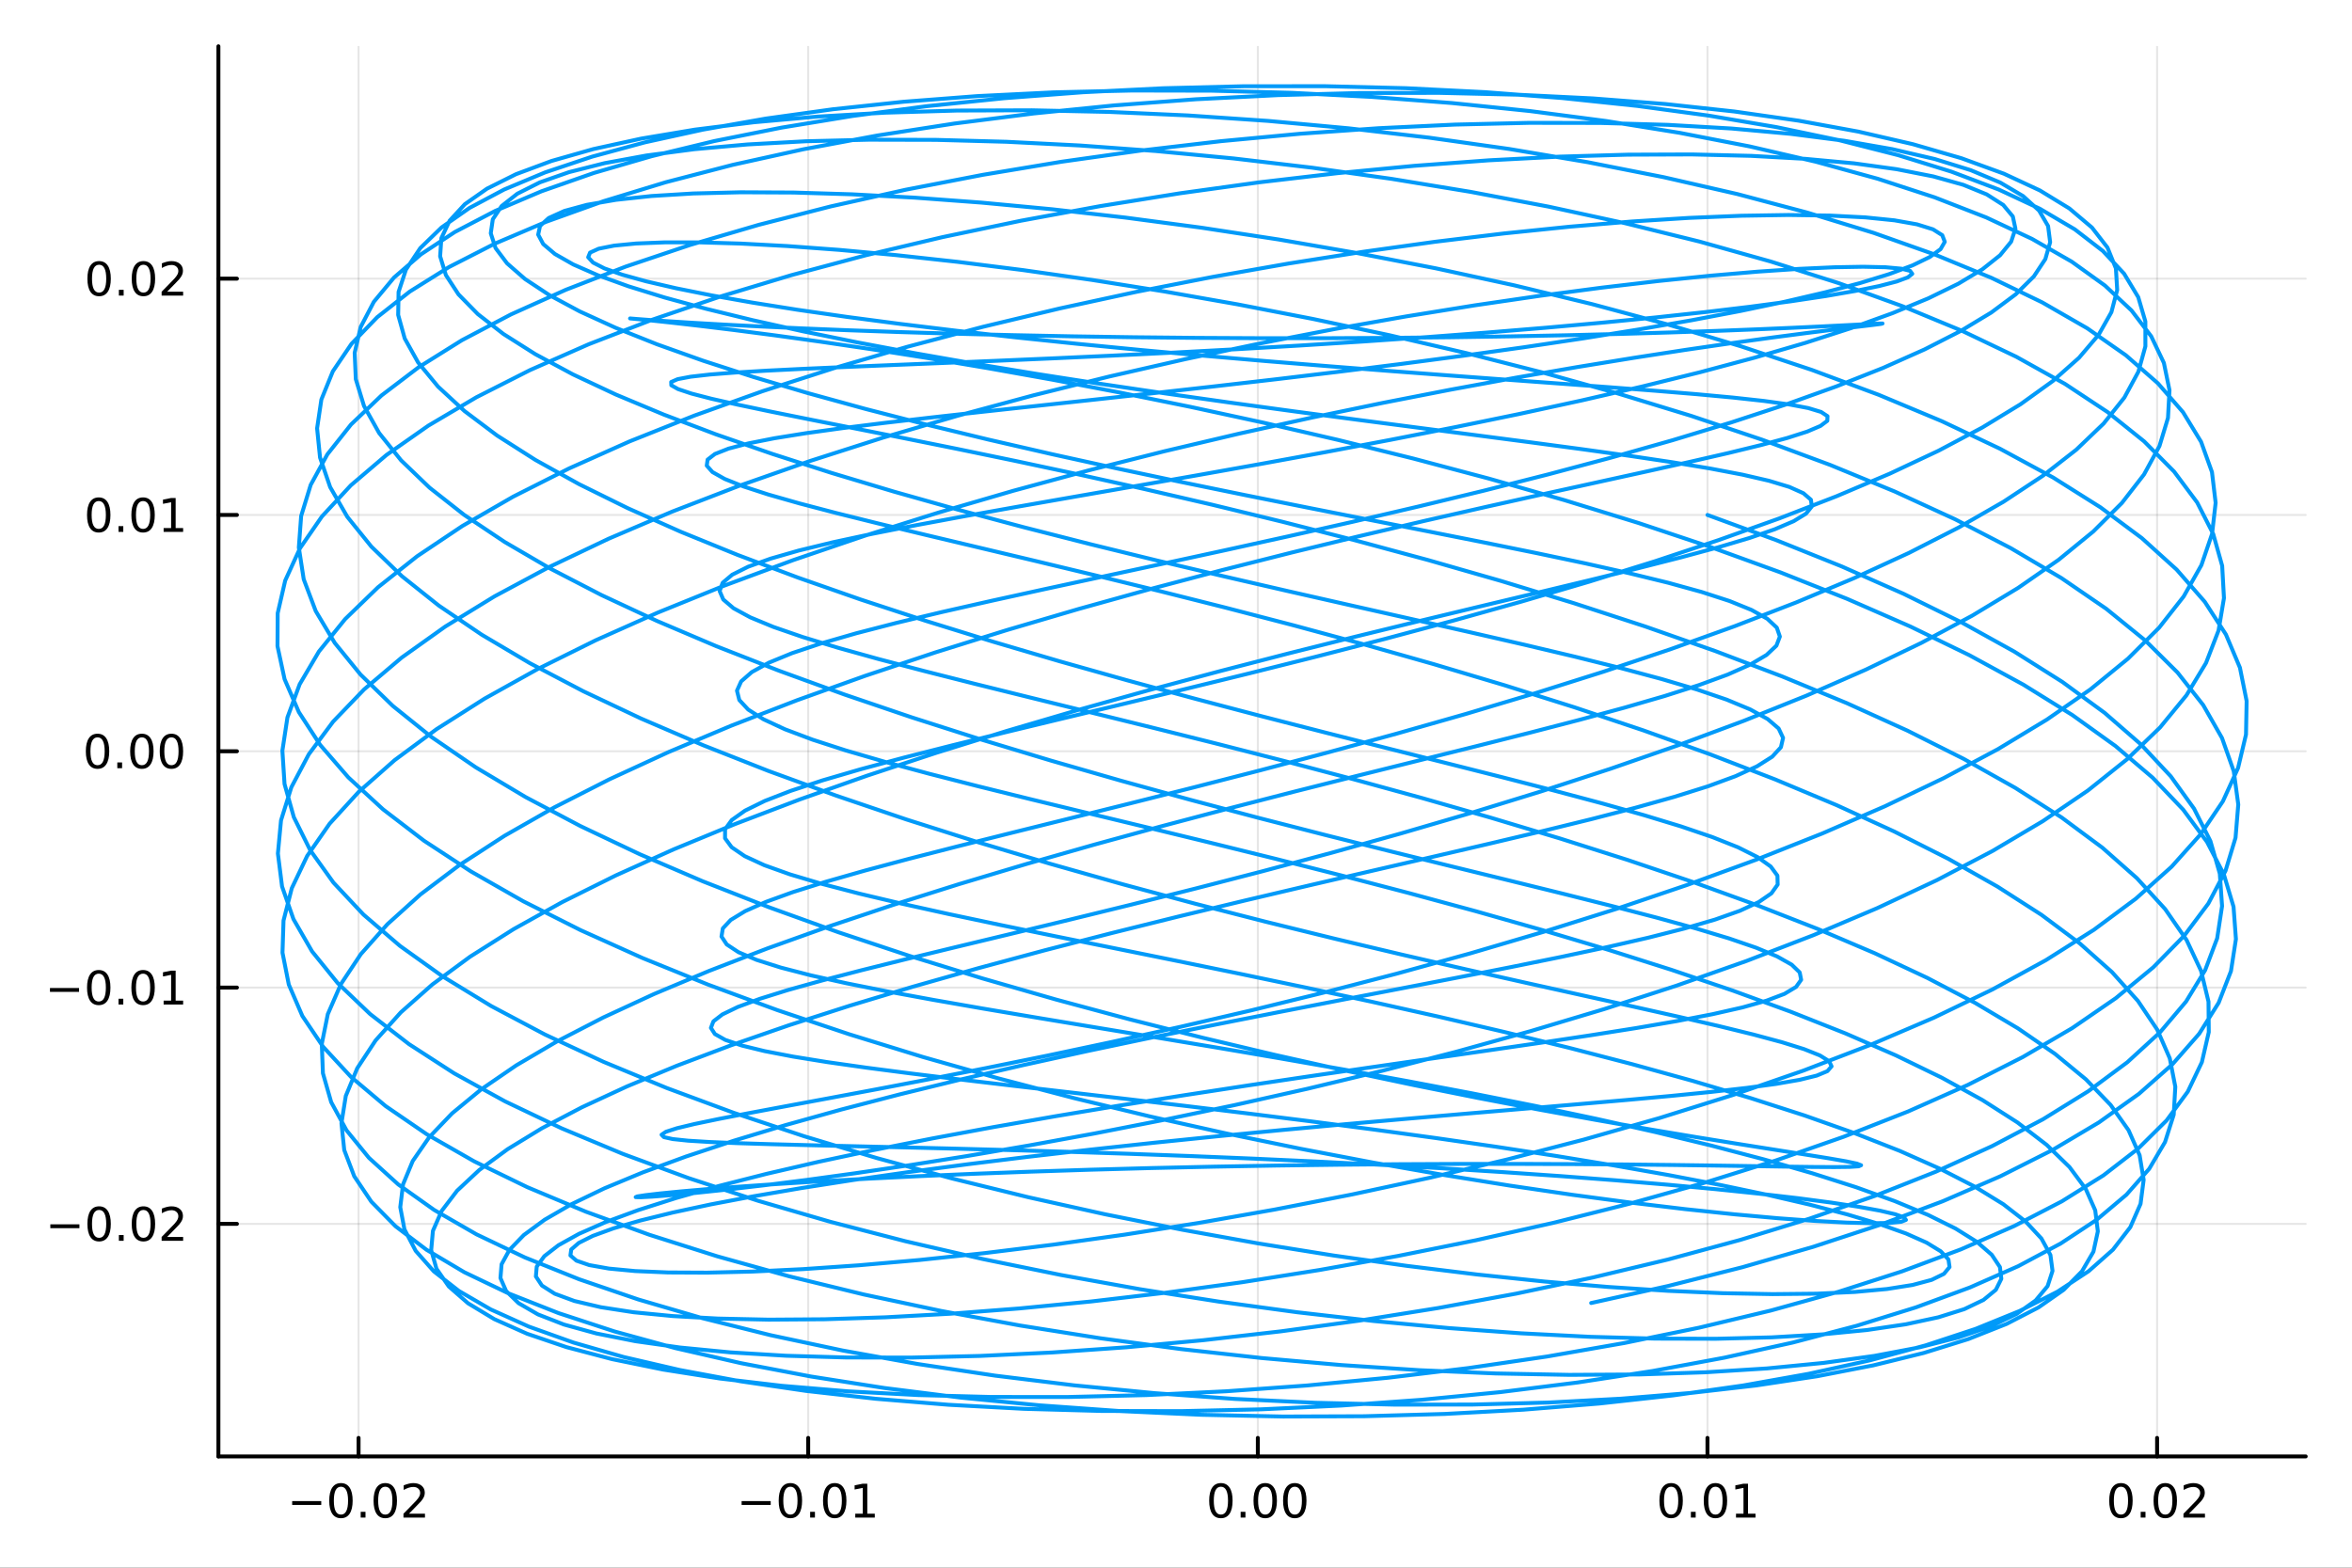 <?xml version="1.0" encoding="utf-8"?>
<svg xmlns="http://www.w3.org/2000/svg" xmlns:xlink="http://www.w3.org/1999/xlink" width="600" height="400" viewBox="0 0 2400 1600">
<rect x="0" y="0" width="2400" height="1600" fill="#333333" stroke="none"/>
<defs>
  <clipPath id="clip800">
    <rect x="0" y="0" width="2400" height="1600"/>
  </clipPath>
</defs>
<path clip-path="url(#clip800)" d="M0 1600 L2400 1600 L2400 0 L0 0  Z" fill="#ffffff" fill-rule="evenodd" fill-opacity="1"/>
<defs>
  <clipPath id="clip801">
    <rect x="480" y="0" width="1681" height="1600"/>
  </clipPath>
</defs>
<path clip-path="url(#clip800)" d="M222.871 1486.45 L2352.76 1486.45 L2352.76 47.244 L222.871 47.244  Z" fill="#ffffff" fill-rule="evenodd" fill-opacity="1"/>
<defs>
  <clipPath id="clip802">
    <rect x="222" y="47" width="2131" height="1440"/>
  </clipPath>
</defs>
<polyline clip-path="url(#clip802)" style="stroke:#000000; stroke-linecap:round; stroke-linejoin:round; stroke-width:2; stroke-opacity:0.1; fill:none" points="365.887,1486.45 365.887,47.244 "/>
<polyline clip-path="url(#clip802)" style="stroke:#000000; stroke-linecap:round; stroke-linejoin:round; stroke-width:2; stroke-opacity:0.1; fill:none" points="824.695,1486.45 824.695,47.244 "/>
<polyline clip-path="url(#clip802)" style="stroke:#000000; stroke-linecap:round; stroke-linejoin:round; stroke-width:2; stroke-opacity:0.1; fill:none" points="1283.5,1486.45 1283.5,47.244 "/>
<polyline clip-path="url(#clip802)" style="stroke:#000000; stroke-linecap:round; stroke-linejoin:round; stroke-width:2; stroke-opacity:0.1; fill:none" points="1742.31,1486.45 1742.31,47.244 "/>
<polyline clip-path="url(#clip802)" style="stroke:#000000; stroke-linecap:round; stroke-linejoin:round; stroke-width:2; stroke-opacity:0.1; fill:none" points="2201.12,1486.45 2201.12,47.244 "/>
<polyline clip-path="url(#clip802)" style="stroke:#000000; stroke-linecap:round; stroke-linejoin:round; stroke-width:2; stroke-opacity:0.1; fill:none" points="222.871,1249.1 2352.76,1249.1 "/>
<polyline clip-path="url(#clip802)" style="stroke:#000000; stroke-linecap:round; stroke-linejoin:round; stroke-width:2; stroke-opacity:0.1; fill:none" points="222.871,1007.93 2352.76,1007.93 "/>
<polyline clip-path="url(#clip802)" style="stroke:#000000; stroke-linecap:round; stroke-linejoin:round; stroke-width:2; stroke-opacity:0.1; fill:none" points="222.871,766.75 2352.76,766.75 "/>
<polyline clip-path="url(#clip802)" style="stroke:#000000; stroke-linecap:round; stroke-linejoin:round; stroke-width:2; stroke-opacity:0.1; fill:none" points="222.871,525.572 2352.76,525.572 "/>
<polyline clip-path="url(#clip802)" style="stroke:#000000; stroke-linecap:round; stroke-linejoin:round; stroke-width:2; stroke-opacity:0.1; fill:none" points="222.871,284.395 2352.76,284.395 "/>
<polyline clip-path="url(#clip800)" style="stroke:#000000; stroke-linecap:round; stroke-linejoin:round; stroke-width:4; stroke-opacity:1; fill:none" points="222.871,1486.45 2352.76,1486.45 "/>
<polyline clip-path="url(#clip800)" style="stroke:#000000; stroke-linecap:round; stroke-linejoin:round; stroke-width:4; stroke-opacity:1; fill:none" points="365.887,1486.45 365.887,1467.55 "/>
<polyline clip-path="url(#clip800)" style="stroke:#000000; stroke-linecap:round; stroke-linejoin:round; stroke-width:4; stroke-opacity:1; fill:none" points="824.695,1486.45 824.695,1467.55 "/>
<polyline clip-path="url(#clip800)" style="stroke:#000000; stroke-linecap:round; stroke-linejoin:round; stroke-width:4; stroke-opacity:1; fill:none" points="1283.5,1486.45 1283.5,1467.55 "/>
<polyline clip-path="url(#clip800)" style="stroke:#000000; stroke-linecap:round; stroke-linejoin:round; stroke-width:4; stroke-opacity:1; fill:none" points="1742.31,1486.45 1742.31,1467.55 "/>
<polyline clip-path="url(#clip800)" style="stroke:#000000; stroke-linecap:round; stroke-linejoin:round; stroke-width:4; stroke-opacity:1; fill:none" points="2201.12,1486.45 2201.12,1467.55 "/>
<path clip-path="url(#clip800)" d="M298.133 1532.02 L327.808 1532.02 L327.808 1535.95 L298.133 1535.95 L298.133 1532.02 Z" fill="#000000" fill-rule="nonzero" fill-opacity="1" /><path clip-path="url(#clip800)" d="M347.901 1517.37 Q344.29 1517.37 342.461 1520.93 Q340.656 1524.47 340.656 1531.6 Q340.656 1538.71 342.461 1542.27 Q344.29 1545.82 347.901 1545.82 Q351.535 1545.82 353.341 1542.27 Q355.169 1538.71 355.169 1531.6 Q355.169 1524.47 353.341 1520.93 Q351.535 1517.37 347.901 1517.37 M347.901 1513.66 Q353.711 1513.66 356.767 1518.27 Q359.845 1522.85 359.845 1531.6 Q359.845 1540.33 356.767 1544.94 Q353.711 1549.52 347.901 1549.52 Q342.091 1549.52 339.012 1544.94 Q335.956 1540.33 335.956 1531.6 Q335.956 1522.85 339.012 1518.27 Q342.091 1513.66 347.901 1513.66 Z" fill="#000000" fill-rule="nonzero" fill-opacity="1" /><path clip-path="url(#clip800)" d="M368.063 1542.97 L372.947 1542.97 L372.947 1548.85 L368.063 1548.85 L368.063 1542.97 Z" fill="#000000" fill-rule="nonzero" fill-opacity="1" /><path clip-path="url(#clip800)" d="M393.132 1517.37 Q389.521 1517.37 387.692 1520.93 Q385.887 1524.47 385.887 1531.6 Q385.887 1538.71 387.692 1542.27 Q389.521 1545.82 393.132 1545.82 Q396.766 1545.82 398.572 1542.27 Q400.401 1538.71 400.401 1531.6 Q400.401 1524.47 398.572 1520.93 Q396.766 1517.37 393.132 1517.37 M393.132 1513.66 Q398.942 1513.66 401.998 1518.27 Q405.076 1522.85 405.076 1531.6 Q405.076 1540.33 401.998 1544.94 Q398.942 1549.52 393.132 1549.52 Q387.322 1549.52 384.243 1544.94 Q381.188 1540.33 381.188 1531.6 Q381.188 1522.85 384.243 1518.27 Q387.322 1513.66 393.132 1513.66 Z" fill="#000000" fill-rule="nonzero" fill-opacity="1" /><path clip-path="url(#clip800)" d="M417.322 1544.91 L433.641 1544.91 L433.641 1548.85 L411.697 1548.85 L411.697 1544.91 Q414.359 1542.16 418.942 1537.53 Q423.549 1532.88 424.729 1531.53 Q426.975 1529.01 427.854 1527.27 Q428.757 1525.51 428.757 1523.82 Q428.757 1521.07 426.812 1519.33 Q424.891 1517.6 421.789 1517.6 Q419.59 1517.6 417.137 1518.36 Q414.706 1519.13 411.928 1520.68 L411.928 1515.95 Q414.752 1514.82 417.206 1514.24 Q419.66 1513.66 421.697 1513.66 Q427.067 1513.66 430.262 1516.35 Q433.456 1519.03 433.456 1523.52 Q433.456 1525.65 432.646 1527.57 Q431.859 1529.47 429.752 1532.07 Q429.174 1532.74 426.072 1535.95 Q422.97 1539.15 417.322 1544.91 Z" fill="#000000" fill-rule="nonzero" fill-opacity="1" /><path clip-path="url(#clip800)" d="M756.756 1532.02 L786.432 1532.02 L786.432 1535.95 L756.756 1535.95 L756.756 1532.02 Z" fill="#000000" fill-rule="nonzero" fill-opacity="1" /><path clip-path="url(#clip800)" d="M806.524 1517.37 Q802.913 1517.37 801.084 1520.93 Q799.279 1524.47 799.279 1531.6 Q799.279 1538.71 801.084 1542.27 Q802.913 1545.82 806.524 1545.82 Q810.158 1545.82 811.964 1542.27 Q813.793 1538.71 813.793 1531.6 Q813.793 1524.47 811.964 1520.93 Q810.158 1517.37 806.524 1517.37 M806.524 1513.66 Q812.334 1513.66 815.39 1518.27 Q818.469 1522.85 818.469 1531.6 Q818.469 1540.33 815.39 1544.94 Q812.334 1549.52 806.524 1549.52 Q800.714 1549.52 797.635 1544.94 Q794.58 1540.33 794.58 1531.6 Q794.58 1522.85 797.635 1518.27 Q800.714 1513.66 806.524 1513.66 Z" fill="#000000" fill-rule="nonzero" fill-opacity="1" /><path clip-path="url(#clip800)" d="M826.686 1542.97 L831.57 1542.97 L831.57 1548.85 L826.686 1548.85 L826.686 1542.97 Z" fill="#000000" fill-rule="nonzero" fill-opacity="1" /><path clip-path="url(#clip800)" d="M851.755 1517.37 Q848.144 1517.37 846.316 1520.93 Q844.51 1524.47 844.51 1531.6 Q844.51 1538.71 846.316 1542.27 Q848.144 1545.82 851.755 1545.82 Q855.39 1545.82 857.195 1542.27 Q859.024 1538.71 859.024 1531.6 Q859.024 1524.47 857.195 1520.93 Q855.39 1517.37 851.755 1517.37 M851.755 1513.66 Q857.566 1513.66 860.621 1518.27 Q863.7 1522.85 863.7 1531.6 Q863.7 1540.33 860.621 1544.94 Q857.566 1549.52 851.755 1549.52 Q845.945 1549.52 842.867 1544.94 Q839.811 1540.33 839.811 1531.6 Q839.811 1522.85 842.867 1518.27 Q845.945 1513.66 851.755 1513.66 Z" fill="#000000" fill-rule="nonzero" fill-opacity="1" /><path clip-path="url(#clip800)" d="M872.728 1544.91 L880.366 1544.91 L880.366 1518.55 L872.056 1520.21 L872.056 1515.95 L880.32 1514.29 L884.996 1514.29 L884.996 1544.91 L892.635 1544.91 L892.635 1548.85 L872.728 1548.85 L872.728 1544.91 Z" fill="#000000" fill-rule="nonzero" fill-opacity="1" /><path clip-path="url(#clip800)" d="M1245.81 1517.37 Q1242.2 1517.37 1240.37 1520.93 Q1238.56 1524.47 1238.56 1531.6 Q1238.56 1538.71 1240.37 1542.27 Q1242.2 1545.82 1245.81 1545.82 Q1249.44 1545.82 1251.25 1542.27 Q1253.08 1538.71 1253.08 1531.6 Q1253.08 1524.47 1251.25 1520.93 Q1249.44 1517.37 1245.81 1517.37 M1245.81 1513.66 Q1251.62 1513.66 1254.67 1518.27 Q1257.75 1522.85 1257.75 1531.6 Q1257.75 1540.33 1254.67 1544.94 Q1251.62 1549.52 1245.81 1549.52 Q1240 1549.52 1236.92 1544.94 Q1233.86 1540.33 1233.86 1531.6 Q1233.86 1522.85 1236.92 1518.27 Q1240 1513.66 1245.81 1513.66 Z" fill="#000000" fill-rule="nonzero" fill-opacity="1" /><path clip-path="url(#clip800)" d="M1265.97 1542.97 L1270.85 1542.97 L1270.85 1548.85 L1265.97 1548.85 L1265.97 1542.97 Z" fill="#000000" fill-rule="nonzero" fill-opacity="1" /><path clip-path="url(#clip800)" d="M1291.04 1517.37 Q1287.43 1517.37 1285.6 1520.93 Q1283.79 1524.47 1283.79 1531.6 Q1283.79 1538.71 1285.6 1542.27 Q1287.43 1545.82 1291.04 1545.82 Q1294.67 1545.82 1296.48 1542.27 Q1298.31 1538.71 1298.31 1531.6 Q1298.31 1524.47 1296.48 1520.93 Q1294.67 1517.37 1291.04 1517.37 M1291.04 1513.66 Q1296.85 1513.66 1299.9 1518.27 Q1302.98 1522.85 1302.98 1531.6 Q1302.98 1540.33 1299.9 1544.94 Q1296.85 1549.52 1291.04 1549.52 Q1285.23 1549.52 1282.15 1544.94 Q1279.09 1540.33 1279.09 1531.6 Q1279.09 1522.85 1282.15 1518.27 Q1285.23 1513.66 1291.04 1513.66 Z" fill="#000000" fill-rule="nonzero" fill-opacity="1" /><path clip-path="url(#clip800)" d="M1321.2 1517.37 Q1317.59 1517.37 1315.76 1520.93 Q1313.96 1524.47 1313.96 1531.6 Q1313.96 1538.71 1315.76 1542.27 Q1317.59 1545.82 1321.2 1545.82 Q1324.83 1545.82 1326.64 1542.27 Q1328.47 1538.71 1328.47 1531.6 Q1328.47 1524.47 1326.64 1520.93 Q1324.83 1517.37 1321.2 1517.37 M1321.2 1513.66 Q1327.01 1513.66 1330.07 1518.27 Q1333.14 1522.85 1333.14 1531.6 Q1333.14 1540.33 1330.07 1544.94 Q1327.01 1549.52 1321.2 1549.52 Q1315.39 1549.52 1312.31 1544.94 Q1309.26 1540.33 1309.26 1531.6 Q1309.26 1522.85 1312.31 1518.27 Q1315.39 1513.66 1321.2 1513.66 Z" fill="#000000" fill-rule="nonzero" fill-opacity="1" /><path clip-path="url(#clip800)" d="M1705.23 1517.37 Q1701.62 1517.37 1699.79 1520.93 Q1697.98 1524.47 1697.98 1531.6 Q1697.98 1538.71 1699.79 1542.27 Q1701.62 1545.82 1705.23 1545.82 Q1708.86 1545.82 1710.67 1542.27 Q1712.5 1538.71 1712.5 1531.6 Q1712.5 1524.47 1710.67 1520.93 Q1708.86 1517.37 1705.23 1517.37 M1705.23 1513.66 Q1711.04 1513.66 1714.1 1518.27 Q1717.17 1522.85 1717.17 1531.6 Q1717.17 1540.33 1714.1 1544.94 Q1711.04 1549.52 1705.23 1549.52 Q1699.42 1549.52 1696.34 1544.94 Q1693.28 1540.33 1693.28 1531.6 Q1693.28 1522.85 1696.34 1518.27 Q1699.42 1513.66 1705.23 1513.66 Z" fill="#000000" fill-rule="nonzero" fill-opacity="1" /><path clip-path="url(#clip800)" d="M1725.39 1542.97 L1730.28 1542.97 L1730.28 1548.85 L1725.39 1548.85 L1725.39 1542.97 Z" fill="#000000" fill-rule="nonzero" fill-opacity="1" /><path clip-path="url(#clip800)" d="M1750.46 1517.37 Q1746.85 1517.37 1745.02 1520.93 Q1743.22 1524.47 1743.22 1531.6 Q1743.22 1538.71 1745.02 1542.27 Q1746.85 1545.82 1750.46 1545.82 Q1754.09 1545.82 1755.9 1542.27 Q1757.73 1538.71 1757.73 1531.6 Q1757.73 1524.47 1755.9 1520.93 Q1754.09 1517.37 1750.46 1517.37 M1750.46 1513.66 Q1756.27 1513.66 1759.33 1518.27 Q1762.4 1522.85 1762.4 1531.6 Q1762.4 1540.33 1759.33 1544.94 Q1756.27 1549.52 1750.46 1549.52 Q1744.65 1549.52 1741.57 1544.94 Q1738.52 1540.33 1738.52 1531.6 Q1738.52 1522.85 1741.57 1518.27 Q1744.65 1513.66 1750.46 1513.66 Z" fill="#000000" fill-rule="nonzero" fill-opacity="1" /><path clip-path="url(#clip800)" d="M1771.43 1544.91 L1779.07 1544.91 L1779.07 1518.55 L1770.76 1520.21 L1770.76 1515.95 L1779.03 1514.29 L1783.7 1514.29 L1783.7 1544.91 L1791.34 1544.91 L1791.34 1548.85 L1771.43 1548.85 L1771.43 1544.91 Z" fill="#000000" fill-rule="nonzero" fill-opacity="1" /><path clip-path="url(#clip800)" d="M2164.22 1517.37 Q2160.61 1517.37 2158.78 1520.93 Q2156.98 1524.47 2156.98 1531.6 Q2156.98 1538.71 2158.78 1542.27 Q2160.61 1545.82 2164.22 1545.82 Q2167.86 1545.82 2169.66 1542.27 Q2171.49 1538.71 2171.49 1531.6 Q2171.49 1524.47 2169.66 1520.93 Q2167.86 1517.37 2164.22 1517.37 M2164.22 1513.66 Q2170.03 1513.66 2173.09 1518.27 Q2176.17 1522.85 2176.17 1531.6 Q2176.17 1540.33 2173.09 1544.94 Q2170.03 1549.52 2164.22 1549.52 Q2158.41 1549.52 2155.33 1544.94 Q2152.28 1540.33 2152.28 1531.6 Q2152.28 1522.85 2155.33 1518.27 Q2158.41 1513.66 2164.22 1513.66 Z" fill="#000000" fill-rule="nonzero" fill-opacity="1" /><path clip-path="url(#clip800)" d="M2184.38 1542.97 L2189.27 1542.97 L2189.27 1548.85 L2184.38 1548.85 L2184.38 1542.97 Z" fill="#000000" fill-rule="nonzero" fill-opacity="1" /><path clip-path="url(#clip800)" d="M2209.45 1517.37 Q2205.84 1517.37 2204.01 1520.93 Q2202.21 1524.47 2202.21 1531.6 Q2202.21 1538.71 2204.01 1542.27 Q2205.84 1545.82 2209.45 1545.82 Q2213.09 1545.82 2214.89 1542.27 Q2216.72 1538.71 2216.72 1531.6 Q2216.72 1524.47 2214.89 1520.93 Q2213.09 1517.37 2209.45 1517.37 M2209.45 1513.66 Q2215.26 1513.66 2218.32 1518.27 Q2221.4 1522.85 2221.4 1531.6 Q2221.4 1540.33 2218.32 1544.94 Q2215.26 1549.52 2209.45 1549.52 Q2203.64 1549.52 2200.57 1544.94 Q2197.51 1540.33 2197.51 1531.6 Q2197.51 1522.85 2200.57 1518.27 Q2203.64 1513.66 2209.45 1513.66 Z" fill="#000000" fill-rule="nonzero" fill-opacity="1" /><path clip-path="url(#clip800)" d="M2233.64 1544.91 L2249.96 1544.91 L2249.96 1548.85 L2228.02 1548.85 L2228.02 1544.91 Q2230.68 1542.16 2235.26 1537.53 Q2239.87 1532.88 2241.05 1531.53 Q2243.3 1529.01 2244.18 1527.27 Q2245.08 1525.51 2245.08 1523.82 Q2245.08 1521.07 2243.13 1519.33 Q2241.21 1517.6 2238.11 1517.6 Q2235.91 1517.6 2233.46 1518.36 Q2231.03 1519.13 2228.25 1520.68 L2228.25 1515.95 Q2231.07 1514.82 2233.53 1514.24 Q2235.98 1513.66 2238.02 1513.66 Q2243.39 1513.66 2246.58 1516.35 Q2249.78 1519.03 2249.78 1523.52 Q2249.78 1525.65 2248.97 1527.57 Q2248.18 1529.47 2246.07 1532.07 Q2245.5 1532.74 2242.39 1535.95 Q2239.29 1539.15 2233.64 1544.91 Z" fill="#000000" fill-rule="nonzero" fill-opacity="1" /><polyline clip-path="url(#clip800)" style="stroke:#000000; stroke-linecap:round; stroke-linejoin:round; stroke-width:4; stroke-opacity:1; fill:none" points="222.871,1486.45 222.871,47.244 "/>
<polyline clip-path="url(#clip800)" style="stroke:#000000; stroke-linecap:round; stroke-linejoin:round; stroke-width:4; stroke-opacity:1; fill:none" points="222.871,1249.1 241.769,1249.1 "/>
<polyline clip-path="url(#clip800)" style="stroke:#000000; stroke-linecap:round; stroke-linejoin:round; stroke-width:4; stroke-opacity:1; fill:none" points="222.871,1007.93 241.769,1007.93 "/>
<polyline clip-path="url(#clip800)" style="stroke:#000000; stroke-linecap:round; stroke-linejoin:round; stroke-width:4; stroke-opacity:1; fill:none" points="222.871,766.75 241.769,766.75 "/>
<polyline clip-path="url(#clip800)" style="stroke:#000000; stroke-linecap:round; stroke-linejoin:round; stroke-width:4; stroke-opacity:1; fill:none" points="222.871,525.572 241.769,525.572 "/>
<polyline clip-path="url(#clip800)" style="stroke:#000000; stroke-linecap:round; stroke-linejoin:round; stroke-width:4; stroke-opacity:1; fill:none" points="222.871,284.395 241.769,284.395 "/>
<path clip-path="url(#clip800)" d="M51.362 1249.56 L81.038 1249.56 L81.038 1253.49 L51.362 1253.49 L51.362 1249.56 Z" fill="#000000" fill-rule="nonzero" fill-opacity="1" /><path clip-path="url(#clip800)" d="M101.131 1234.9 Q97.52 1234.9 95.691 1238.47 Q93.885 1242.01 93.885 1249.14 Q93.885 1256.25 95.691 1259.81 Q97.52 1263.35 101.131 1263.35 Q104.765 1263.35 106.571 1259.81 Q108.399 1256.25 108.399 1249.14 Q108.399 1242.01 106.571 1238.47 Q104.765 1234.9 101.131 1234.9 M101.131 1231.2 Q106.941 1231.2 109.996 1235.81 Q113.075 1240.39 113.075 1249.14 Q113.075 1257.87 109.996 1262.47 Q106.941 1267.06 101.131 1267.06 Q95.321 1267.06 92.242 1262.47 Q89.186 1257.87 89.186 1249.14 Q89.186 1240.39 92.242 1235.81 Q95.321 1231.2 101.131 1231.2 Z" fill="#000000" fill-rule="nonzero" fill-opacity="1" /><path clip-path="url(#clip800)" d="M121.293 1260.51 L126.177 1260.51 L126.177 1266.38 L121.293 1266.38 L121.293 1260.51 Z" fill="#000000" fill-rule="nonzero" fill-opacity="1" /><path clip-path="url(#clip800)" d="M146.362 1234.9 Q142.751 1234.9 140.922 1238.47 Q139.117 1242.01 139.117 1249.14 Q139.117 1256.25 140.922 1259.81 Q142.751 1263.35 146.362 1263.35 Q149.996 1263.35 151.802 1259.81 Q153.63 1256.25 153.63 1249.14 Q153.63 1242.01 151.802 1238.47 Q149.996 1234.9 146.362 1234.9 M146.362 1231.2 Q152.172 1231.2 155.228 1235.81 Q158.306 1240.39 158.306 1249.14 Q158.306 1257.87 155.228 1262.47 Q152.172 1267.06 146.362 1267.06 Q140.552 1267.06 137.473 1262.47 Q134.418 1257.87 134.418 1249.14 Q134.418 1240.39 137.473 1235.81 Q140.552 1231.2 146.362 1231.2 Z" fill="#000000" fill-rule="nonzero" fill-opacity="1" /><path clip-path="url(#clip800)" d="M170.552 1262.45 L186.871 1262.45 L186.871 1266.38 L164.927 1266.38 L164.927 1262.45 Q167.589 1259.7 172.172 1255.07 Q176.778 1250.41 177.959 1249.07 Q180.204 1246.55 181.084 1244.81 Q181.987 1243.05 181.987 1241.36 Q181.987 1238.61 180.042 1236.87 Q178.121 1235.14 175.019 1235.14 Q172.82 1235.14 170.366 1235.9 Q167.936 1236.66 165.158 1238.21 L165.158 1233.49 Q167.982 1232.36 170.436 1231.78 Q172.89 1231.2 174.927 1231.2 Q180.297 1231.2 183.491 1233.89 Q186.686 1236.57 186.686 1241.06 Q186.686 1243.19 185.876 1245.11 Q185.089 1247.01 182.982 1249.6 Q182.403 1250.27 179.302 1253.49 Q176.2 1256.69 170.552 1262.45 Z" fill="#000000" fill-rule="nonzero" fill-opacity="1" /><path clip-path="url(#clip800)" d="M50.992 1008.38 L80.668 1008.38 L80.668 1012.31 L50.992 1012.31 L50.992 1008.38 Z" fill="#000000" fill-rule="nonzero" fill-opacity="1" /><path clip-path="url(#clip800)" d="M100.76 993.726 Q97.149 993.726 95.321 997.291 Q93.515 1000.83 93.515 1007.96 Q93.515 1015.07 95.321 1018.63 Q97.149 1022.17 100.76 1022.17 Q104.395 1022.17 106.2 1018.63 Q108.029 1015.07 108.029 1007.96 Q108.029 1000.83 106.2 997.291 Q104.395 993.726 100.76 993.726 M100.76 990.022 Q106.571 990.022 109.626 994.629 Q112.705 999.212 112.705 1007.96 Q112.705 1016.69 109.626 1021.3 Q106.571 1025.88 100.76 1025.88 Q94.95 1025.88 91.871 1021.3 Q88.816 1016.69 88.816 1007.96 Q88.816 999.212 91.871 994.629 Q94.95 990.022 100.76 990.022 Z" fill="#000000" fill-rule="nonzero" fill-opacity="1" /><path clip-path="url(#clip800)" d="M120.922 1019.33 L125.807 1019.33 L125.807 1025.21 L120.922 1025.21 L120.922 1019.33 Z" fill="#000000" fill-rule="nonzero" fill-opacity="1" /><path clip-path="url(#clip800)" d="M145.992 993.726 Q142.381 993.726 140.552 997.291 Q138.746 1000.83 138.746 1007.96 Q138.746 1015.07 140.552 1018.63 Q142.381 1022.17 145.992 1022.17 Q149.626 1022.17 151.431 1018.63 Q153.26 1015.07 153.26 1007.96 Q153.26 1000.83 151.431 997.291 Q149.626 993.726 145.992 993.726 M145.992 990.022 Q151.802 990.022 154.857 994.629 Q157.936 999.212 157.936 1007.96 Q157.936 1016.69 154.857 1021.3 Q151.802 1025.88 145.992 1025.88 Q140.181 1025.88 137.103 1021.3 Q134.047 1016.69 134.047 1007.96 Q134.047 999.212 137.103 994.629 Q140.181 990.022 145.992 990.022 Z" fill="#000000" fill-rule="nonzero" fill-opacity="1" /><path clip-path="url(#clip800)" d="M166.964 1021.27 L174.603 1021.27 L174.603 994.907 L166.292 996.573 L166.292 992.314 L174.556 990.647 L179.232 990.647 L179.232 1021.27 L186.871 1021.27 L186.871 1025.21 L166.964 1025.21 L166.964 1021.27 Z" fill="#000000" fill-rule="nonzero" fill-opacity="1" /><path clip-path="url(#clip800)" d="M99.534 752.549 Q95.922 752.549 94.094 756.113 Q92.288 759.655 92.288 766.785 Q92.288 773.891 94.094 777.456 Q95.922 780.998 99.534 780.998 Q103.168 780.998 104.973 777.456 Q106.802 773.891 106.802 766.785 Q106.802 759.655 104.973 756.113 Q103.168 752.549 99.534 752.549 M99.534 748.845 Q105.344 748.845 108.399 753.451 Q111.478 758.035 111.478 766.785 Q111.478 775.511 108.399 780.118 Q105.344 784.701 99.534 784.701 Q93.723 784.701 90.645 780.118 Q87.589 775.511 87.589 766.785 Q87.589 758.035 90.645 753.451 Q93.723 748.845 99.534 748.845 Z" fill="#000000" fill-rule="nonzero" fill-opacity="1" /><path clip-path="url(#clip800)" d="M119.695 778.15 L124.58 778.15 L124.58 784.03 L119.695 784.03 L119.695 778.15 Z" fill="#000000" fill-rule="nonzero" fill-opacity="1" /><path clip-path="url(#clip800)" d="M144.765 752.549 Q141.154 752.549 139.325 756.113 Q137.519 759.655 137.519 766.785 Q137.519 773.891 139.325 777.456 Q141.154 780.998 144.765 780.998 Q148.399 780.998 150.205 777.456 Q152.033 773.891 152.033 766.785 Q152.033 759.655 150.205 756.113 Q148.399 752.549 144.765 752.549 M144.765 748.845 Q150.575 748.845 153.63 753.451 Q156.709 758.035 156.709 766.785 Q156.709 775.511 153.63 780.118 Q150.575 784.701 144.765 784.701 Q138.955 784.701 135.876 780.118 Q132.82 775.511 132.82 766.785 Q132.82 758.035 135.876 753.451 Q138.955 748.845 144.765 748.845 Z" fill="#000000" fill-rule="nonzero" fill-opacity="1" /><path clip-path="url(#clip800)" d="M174.927 752.549 Q171.316 752.549 169.487 756.113 Q167.681 759.655 167.681 766.785 Q167.681 773.891 169.487 777.456 Q171.316 780.998 174.927 780.998 Q178.561 780.998 180.366 777.456 Q182.195 773.891 182.195 766.785 Q182.195 759.655 180.366 756.113 Q178.561 752.549 174.927 752.549 M174.927 748.845 Q180.737 748.845 183.792 753.451 Q186.871 758.035 186.871 766.785 Q186.871 775.511 183.792 780.118 Q180.737 784.701 174.927 784.701 Q169.116 784.701 166.038 780.118 Q162.982 775.511 162.982 766.785 Q162.982 758.035 166.038 753.451 Q169.116 748.845 174.927 748.845 Z" fill="#000000" fill-rule="nonzero" fill-opacity="1" /><path clip-path="url(#clip800)" d="M100.76 511.371 Q97.149 511.371 95.321 514.936 Q93.515 518.478 93.515 525.607 Q93.515 532.714 95.321 536.278 Q97.149 539.82 100.76 539.82 Q104.395 539.82 106.2 536.278 Q108.029 532.714 108.029 525.607 Q108.029 518.478 106.2 514.936 Q104.395 511.371 100.76 511.371 M100.76 507.667 Q106.571 507.667 109.626 512.274 Q112.705 516.857 112.705 525.607 Q112.705 534.334 109.626 538.94 Q106.571 543.524 100.76 543.524 Q94.95 543.524 91.871 538.94 Q88.816 534.334 88.816 525.607 Q88.816 516.857 91.871 512.274 Q94.95 507.667 100.76 507.667 Z" fill="#000000" fill-rule="nonzero" fill-opacity="1" /><path clip-path="url(#clip800)" d="M120.922 536.973 L125.807 536.973 L125.807 542.852 L120.922 542.852 L120.922 536.973 Z" fill="#000000" fill-rule="nonzero" fill-opacity="1" /><path clip-path="url(#clip800)" d="M145.992 511.371 Q142.381 511.371 140.552 514.936 Q138.746 518.478 138.746 525.607 Q138.746 532.714 140.552 536.278 Q142.381 539.82 145.992 539.82 Q149.626 539.82 151.431 536.278 Q153.26 532.714 153.26 525.607 Q153.26 518.478 151.431 514.936 Q149.626 511.371 145.992 511.371 M145.992 507.667 Q151.802 507.667 154.857 512.274 Q157.936 516.857 157.936 525.607 Q157.936 534.334 154.857 538.94 Q151.802 543.524 145.992 543.524 Q140.181 543.524 137.103 538.94 Q134.047 534.334 134.047 525.607 Q134.047 516.857 137.103 512.274 Q140.181 507.667 145.992 507.667 Z" fill="#000000" fill-rule="nonzero" fill-opacity="1" /><path clip-path="url(#clip800)" d="M166.964 538.917 L174.603 538.917 L174.603 512.552 L166.292 514.218 L166.292 509.959 L174.556 508.292 L179.232 508.292 L179.232 538.917 L186.871 538.917 L186.871 542.852 L166.964 542.852 L166.964 538.917 Z" fill="#000000" fill-rule="nonzero" fill-opacity="1" /><path clip-path="url(#clip800)" d="M101.131 270.194 Q97.52 270.194 95.691 273.758 Q93.885 277.3 93.885 284.43 Q93.885 291.536 95.691 295.101 Q97.52 298.643 101.131 298.643 Q104.765 298.643 106.571 295.101 Q108.399 291.536 108.399 284.43 Q108.399 277.3 106.571 273.758 Q104.765 270.194 101.131 270.194 M101.131 266.49 Q106.941 266.49 109.996 271.096 Q113.075 275.68 113.075 284.43 Q113.075 293.156 109.996 297.763 Q106.941 302.346 101.131 302.346 Q95.321 302.346 92.242 297.763 Q89.186 293.156 89.186 284.43 Q89.186 275.68 92.242 271.096 Q95.321 266.49 101.131 266.49 Z" fill="#000000" fill-rule="nonzero" fill-opacity="1" /><path clip-path="url(#clip800)" d="M121.293 295.795 L126.177 295.795 L126.177 301.675 L121.293 301.675 L121.293 295.795 Z" fill="#000000" fill-rule="nonzero" fill-opacity="1" /><path clip-path="url(#clip800)" d="M146.362 270.194 Q142.751 270.194 140.922 273.758 Q139.117 277.3 139.117 284.43 Q139.117 291.536 140.922 295.101 Q142.751 298.643 146.362 298.643 Q149.996 298.643 151.802 295.101 Q153.63 291.536 153.63 284.43 Q153.63 277.3 151.802 273.758 Q149.996 270.194 146.362 270.194 M146.362 266.49 Q152.172 266.49 155.228 271.096 Q158.306 275.68 158.306 284.43 Q158.306 293.156 155.228 297.763 Q152.172 302.346 146.362 302.346 Q140.552 302.346 137.473 297.763 Q134.418 293.156 134.418 284.43 Q134.418 275.68 137.473 271.096 Q140.552 266.49 146.362 266.49 Z" fill="#000000" fill-rule="nonzero" fill-opacity="1" /><path clip-path="url(#clip800)" d="M170.552 297.74 L186.871 297.74 L186.871 301.675 L164.927 301.675 L164.927 297.74 Q167.589 294.985 172.172 290.356 Q176.778 285.703 177.959 284.36 Q180.204 281.837 181.084 280.101 Q181.987 278.342 181.987 276.652 Q181.987 273.897 180.042 272.161 Q178.121 270.425 175.019 270.425 Q172.82 270.425 170.366 271.189 Q167.936 271.953 165.158 273.504 L165.158 268.782 Q167.982 267.647 170.436 267.069 Q172.89 266.49 174.927 266.49 Q180.297 266.49 183.491 269.175 Q186.686 271.86 186.686 276.351 Q186.686 278.481 185.876 280.402 Q185.089 282.3 182.982 284.893 Q182.403 285.564 179.302 288.782 Q176.2 291.976 170.552 297.74 Z" fill="#000000" fill-rule="nonzero" fill-opacity="1" /><polyline clip-path="url(#clip802)" style="stroke:#009af9; stroke-linecap:round; stroke-linejoin:round; stroke-width:4; stroke-opacity:1; fill:none" points="1742.31,525.572 1812.32,551.21 1879.23,578.07 1942.45,606.07 2001.41,635.119 2055.56,665.116 2104.43,695.951 2147.55,727.509 2184.54,759.666 2215.05,792.293 2238.79,825.255 2255.53,858.415 2265.11,891.631 2267.42,924.762 2262.42,957.662 2250.14,990.187 2230.67,1022.2 2204.14,1053.55 2170.78,1084.11 2130.86,1113.74 2084.72,1142.32 2032.74,1169.73 1975.35,1195.85 1913.02,1220.57 1846.3,1243.81 1775.73,1265.47 1701.94,1285.48 1625.54,1303.77 1547.19,1320.28 1467.55,1334.97 1387.28,1347.81 1307.07,1358.77 1227.58,1367.85 1149.49,1375.05 1073.47,1380.38 1000.13,1383.87 930.1,1385.55 863.95,1385.47 802.215,1383.69 745.389,1380.27 693.927,1375.29 648.222,1368.83 608.628,1360.98 575.45,1351.83 548.925,1341.49 529.226,1330.06 516.459,1317.66 510.662,1304.38 511.808,1290.35 519.809,1275.68 534.529,1260.48 555.775,1244.87 583.292,1228.95 616.767,1212.82 655.828,1196.59 700.039,1180.35 748.909,1164.18 801.911,1148.18 858.508,1132.4 918.114,1116.93 980.132,1101.81 1043.95,1087.11 1108.93,1072.86 1174.45,1059.09 1239.84,1045.83 1304.43,1033.07 1367.54,1020.82 1428.52,1009.08 1486.82,997.812 1541.85,987.009 1593.05,976.636 1639.91,966.651 1681.97,957.007 1718.82,947.65 1750.1,938.515 1775.47,929.533 1794.69,920.633 1807.57,911.745 1813.94,902.791 1813.71,893.694 1806.87,884.38 1793.45,874.773 1773.58,864.797 1747.44,854.377 1715.29,843.44 1677.42,831.922 1634.17,819.766 1585.93,806.913 1533.14,793.314 1476.27,778.93 1415.85,763.729 1352.43,747.688 1286.63,730.793 1219.11,713.04 1150.53,694.434 1081.49,674.991 1012.68,654.734 944.758,633.694 878.363,611.914 814.13,589.448 752.677,566.359 694.607,542.723 640.51,518.624 590.943,494.157 546.364,469.418 507.248,444.51 474.019,419.544 447.042,394.632 426.615,369.892 412.977,345.448 406.302,321.425 406.704,297.955 414.232,275.173 428.867,253.206 450.538,232.176 479.127,212.21 514.453,193.426 556.27,175.941 604.27,159.86 658.079,145.287 717.262,132.317 781.318,121.04 849.707,111.531 921.892,103.855 997.281,98.074 1075.26,94.239 1155.21,92.389 1236.47,92.55 1318.39,94.733 1400.29,98.939 1481.48,105.155 1561.25,113.353 1638.88,123.497 1713.78,135.539 1785.33,149.425 1852.95,165.088 1916.06,182.452 1974.16,201.431 2026.79,221.93 2073.53,243.842 2114.01,267.054 2147.92,291.438 2175.02,316.874 2195.11,343.235 2208.05,370.388 2213.76,398.199 2212.23,426.535 2203.53,455.26 2187.78,484.239 2165.19,513.337 2136.03,542.421 2100.6,571.369 2059.27,600.057 2012.41,628.364 1960.49,656.179 1903.98,683.4 1843.41,709.934 1779.37,735.695 1712.46,760.607 1643.37,784.603 1572.79,807.625 1501.32,829.63 1429.64,850.581 1358.41,870.446 1288.3,889.206 1219.92,906.851 1153.89,923.386 1090.81,938.824 1031.25,953.19 975.751,966.522 924.85,978.867 878.981,990.275 838.519,1000.8 803.834,1010.49 775.231,1019.43 752.948,1027.68 737.157,1035.31 727.966,1042.41 725.417,1049.06 729.484,1055.34 740.072,1061.33 757.046,1067.12 780.225,1072.78 809.372,1078.38 844.187,1084.01 884.314,1089.72 929.338,1095.58 978.784,1101.63 1032.12,1107.94 1088.75,1114.53 1148.09,1121.45 1209.58,1128.7 1272.57,1136.32 1336.45,1144.31 1400.56,1152.67 1464.28,1161.38 1526.97,1170.44 1588,1179.8 1646.73,1189.43 1702.51,1199.26 1754.71,1209.25 1802.82,1219.32 1846.35,1229.4 1884.83,1239.41 1917.81,1249.28 1944.93,1258.92 1965.87,1268.22 1980.37,1277.1 1988.23,1285.45 1989.33,1293.17 1983.59,1300.13 1971.01,1306.26 1951.63,1311.44 1925.52,1315.58 1892.86,1318.57 1853.85,1320.34 1808.79,1320.79 1758.04,1319.85 1702,1317.44 1641.17,1313.49 1576.09,1307.95 1507.26,1300.77 1435.26,1291.92 1360.69,1281.37 1284.16,1269.09 1206.31,1255.07 1127.78,1239.33 1049.24,1221.88 971.366,1202.75 894.865,1181.98 820.449,1159.63 748.795,1135.77 680.442,1110.46 616.003,1083.78 556.055,1055.84 501.121,1026.72 451.675,996.535 408.141,965.4 370.892,933.441 340.251,900.791 316.49,867.593 299.814,833.993 290.335,800.125 288.155,766.136 293.314,732.171 305.784,698.374 325.465,664.888 352.186,631.851 385.708,599.401 425.722,567.673 471.848,536.8 523.646,506.908 580.682,478.101 642.462,450.489 708.459,424.176 778.113,399.253 850.836,375.798 926.01,353.88 1002.99,333.555 1081.09,314.869 1159.62,297.855 1237.83,282.535 1315.08,268.917 1390.76,257.002 1464.18,246.783 1534.72,238.244 1601.8,231.359 1664.85,226.089 1723.38,222.385 1776.9,220.186 1825,219.421 1867.27,220.008 1903.37,221.853 1933.06,224.868 1956.14,228.971 1972.46,234.061 1981.91,240.042 1984.47,246.812 1980.18,254.271 1969.15,262.319 1951.56,270.853 1927.65,279.771 1897.76,288.972 1862.23,298.373 1821.44,307.885 1775.83,317.421 1725.86,326.905 1672.04,336.268 1614.92,345.449 1555.08,354.398 1493.14,363.071 1429.76,371.434 1365.66,379.461 1301.51,387.139 1237.91,394.466 1175.5,401.44 1114.93,408.068 1056.82,414.366 1001.76,420.359 950.288,426.081 902.927,431.576 860.163,436.898 822.448,442.111 790.204,447.287 763.811,452.506 743.505,457.834 729.515,463.345 722.033,469.12 721.182,475.239 727.014,481.782 739.513,488.829 758.594,496.461 784.102,504.756 815.81,513.796 853.433,523.65 896.654,534.379 945.11,546.045 998.396,558.705 1056.06,572.405 1117.6,587.181 1182.48,603.061 1250.12,620.064 1319.88,638.198 1391.08,657.463 1463.01,677.849 1535.06,699.327 1606.57,721.867 1676.88,745.431 1745.31,769.972 1811.25,795.43 1874.09,821.736 1933.24,848.808 1988.14,876.556 2038.26,904.877 2083.09,933.657 2122.13,962.772 2155.07,992.109 2181.56,1021.55 2201.31,1050.95 2214.08,1080.2 2219.7,1109.15 2218.08,1137.67 2209.2,1165.64 2193.08,1192.9 2169.84,1219.32 2139.67,1244.76 2102.8,1269.1 2059.49,1292.23 2010.08,1314.01 1954.93,1334.34 1894.47,1353.12 1829.18,1370.25 1759.58,1385.65 1686.28,1399.25 1609.88,1410.97 1531.09,1420.78 1450.55,1428.64 1368.9,1434.51 1286.83,1438.38 1205.03,1440.23 1124.15,1440.05 1044.84,1437.87 967.746,1433.71 893.473,1427.6 822.634,1419.6 755.82,1409.79 693.608,1398.22 636.563,1385.01 585.206,1370.24 539.825,1354.01 500.758,1336.42 468.308,1317.58 442.715,1297.6 424.147,1276.6 412.707,1254.71 408.427,1232.06 411.274,1208.77 421.143,1184.97 437.867,1160.8 461.251,1136.37 491.045,1111.81 526.941,1087.23 568.577,1062.76 615.532,1038.49 667.328,1014.53 723.431,990.973 783.251,967.899 846.142,945.394 911.51,923.513 978.737,902.315 1047.16,881.858 1116.14,862.185 1185.02,843.33 1253.17,825.315 1319.95,808.152 1384.75,791.838 1446.93,776.362 1505.9,761.699 1561.04,747.815 1611.78,734.665 1657.74,722.212 1698.5,710.408 1733.66,699.194 1762.89,688.512 1785.92,678.294 1802.56,668.47 1812.67,658.966 1816.18,649.702 1813.07,640.594 1803.42,631.565 1787.33,622.544 1764.95,613.451 1736.49,604.215 1702.23,594.766 1662.48,585.045 1617.65,574.992 1568.18,564.558 1514.6,553.696 1457.46,542.365 1397.38,530.537 1334.89,518.198 1270.63,505.333 1205.22,491.933 1139.31,478.003 1073.53,463.557 1008.52,448.62 944.933,433.229 883.408,417.429 824.597,401.279 769.153,384.848 717.644,368.208 670.541,351.436 628.367,334.616 591.587,317.838 560.609,301.199 535.779,284.799 517.387,268.745 505.664,253.148 500.781,238.125 502.852,223.798 511.91,210.283 527.936,197.685 550.875,186.121 580.607,175.699 616.945,166.523 659.636,158.692 708.36,152.298 762.732,147.429 822.301,144.167 886.548,142.588 954.948,142.747 1026.96,144.695 1101.98,148.48 1179.41,154.139 1258.62,161.694 1338.98,171.157 1419.81,182.524 1500.45,195.781 1580.2,210.899 1658.35,227.839 1734.17,246.546 1807.01,266.956 1876.35,289.003 1941.57,312.605 2002.1,337.674 2057.44,364.112 2107.12,391.813 2150.75,420.661 2187.97,450.532 2218.47,481.291 2241.99,512.797 2258.38,544.908 2267.53,577.491 2269.35,610.4 2263.83,643.491 2251.03,676.621 2231.06,709.65 2204.14,742.44 2170.52,774.855 2130.55,806.76 2084.62,838.023 2033.17,868.526 1976.67,898.163 1915.61,926.821 1850.55,954.401 1782.04,980.813 1710.68,1005.98 1637.11,1029.84 1561.98,1052.32 1485.97,1073.4 1409.79,1093.02 1334.2,1111.18 1259.77,1127.87 1187.16,1143.07 1117.02,1156.8 1049.97,1169.07 986.571,1179.9 927.36,1189.33 872.826,1197.41 823.42,1204.19 779.552,1209.75 741.591,1214.15 709.854,1217.49 684.533,1219.84 665.814,1221.29 653.834,1221.92 648.658,1221.81 650.282,1221.08 658.632,1219.79 673.563,1218.05 694.862,1215.95 722.245,1213.58 755.372,1211.03 793.88,1208.36 837.36,1205.66 885.362,1202.99 937.398,1200.43 992.94,1198.02 1051.42,1195.81 1112.25,1193.83 1174.76,1192.13 1238.29,1190.71 1302.11,1189.58 1365.61,1188.75 1428.17,1188.2 1489.13,1187.92 1547.85,1187.89 1603.73,1188.09 1656.2,1188.46 1704.73,1188.97 1748.82,1189.56 1787.99,1190.14 1821.8,1190.66 1849.84,1191.02 1871.8,1191.14 1887.47,1190.95 1896.62,1190.35 1899.09,1189.26 1894.79,1187.59 1883.71,1185.25 1865.89,1182.16 1841.47,1178.23 1810.62,1173.36 1773.61,1167.49 1730.75,1160.53 1682.37,1152.43 1628.86,1143.1 1570.66,1132.51 1508.24,1120.6 1442.12,1107.34 1372.87,1092.69 1301.1,1076.65 1227.48,1059.2 1152.7,1040.35 1077.48,1020.12 1002.39,998.532 928.147,975.623 855.413,951.432 784.841,926.013 717.057,899.429 652.661,871.755 592.23,843.078 536.315,813.495 485.445,783.116 440.12,752.061 400.819,720.463 367.876,688.445 341.564,656.131 322.17,623.656 309.907,591.16 304.923,558.78 307.29,526.658 317.014,494.935 334.028,463.753 358.194,433.257 389.307,403.591 427.102,374.884 471.284,347.259 521.508,320.843 577.381,295.754 638.458,272.098 704.246,249.975 774.205,229.471 847.741,210.665 924.214,193.626 1002.93,178.413 1083.19,165.07 1164.38,153.619 1245.79,144.089 1326.76,136.5 1406.59,130.857 1484.65,127.155 1560.31,125.373 1632.95,125.479 1701.99,127.426 1766.87,131.155 1827.03,136.596 1881.95,143.663 1931.12,152.257 1974.22,162.294 2010.98,173.686 2041.1,186.328 2064.38,200.114 2080.67,214.931 2089.87,230.668 2091.99,247.207 2087.09,264.428 2075.3,282.209 2056.8,300.431 2031.87,318.986 2000.77,337.76 1963.82,356.643 1921.42,375.531 1873.99,394.328 1822,412.946 1766,431.305 1706.56,449.329 1644.32,466.954 1579.96,484.119 1514.16,500.78 1447.49,516.91 1380.64,532.473 1314.26,547.443 1249.01,561.806 1185.5,575.558 1124.35,588.705 1066.13,601.265 1011.4,613.267 960.725,624.749 914.614,635.763 873.574,646.368 838.04,656.63 808.267,666.598 784.56,676.338 767.172,685.921 756.286,695.419 752.015,704.907 754.406,714.46 763.436,724.158 779.014,734.079 800.978,744.305 829.107,754.901 863.15,765.935 902.806,777.476 947.723,789.583 997.497,802.308 1051.67,815.695 1109.74,829.78 1171.14,844.592 1235.25,860.153 1301.42,876.476 1368.99,893.561 1437.35,911.395 1505.84,929.965 1573.8,949.247 1640.57,969.205 1705.51,989.796 1768,1010.96 1827.43,1032.64 1883.19,1054.74 1934.69,1077.19 1981.39,1099.88 2022.87,1122.71 2058.67,1145.6 2088.4,1168.42 2111.7,1191.06 2128.31,1213.41 2138,1235.34 2140.65,1256.74 2136.16,1277.47 2124.53,1297.41 2105.81,1316.42 2080.1,1334.38 2047.57,1351.19 2008.43,1366.71 1962.96,1380.86 1911.48,1393.51 1854.4,1404.59 1792.17,1413.99 1725.3,1421.65 1654.38,1427.49 1580,1431.45 1502.75,1433.5 1423.28,1433.59 1342.23,1431.69 1260.26,1427.78 1178.03,1421.85 1096.2,1413.91 1015.44,1403.99 936.421,1392.11 859.831,1378.34 786.353,1362.72 716.679,1345.33 651.35,1326.26 590.835,1305.58 535.652,1283.39 486.258,1259.8 443.051,1234.9 406.368,1208.83 376.486,1181.71 353.622,1153.66 337.934,1124.84 329.509,1095.37 328.364,1065.4 334.487,1035.06 347.801,1004.5 368.164,973.85 395.364,943.247 429.124,912.819 469.099,882.695 514.878,852.997 565.981,823.846 621.906,795.345 682.138,767.59 746.112,740.679 813.243,714.701 882.925,689.731 954.534,665.833 1027.43,643.061 1100.93,621.456 1174.38,601.048 1247.05,581.857 1318.22,563.888 1387.26,547.141 1453.61,531.605 1516.66,517.264 1575.84,504.091 1630.62,492.052 1680.54,481.102 1725.16,471.188 1764.12,462.247 1797.08,454.208 1823.78,446.991 1844.01,440.515 1857.65,434.708 1864.59,429.485 1864.8,424.761 1858.29,420.452 1845.18,416.477 1825.63,412.754 1799.87,409.202 1768.23,405.741 1731.06,402.292 1688.79,398.793 1641.84,395.184 1590.69,391.404 1535.87,387.403 1477.91,383.138 1417.39,378.577 1354.93,373.696 1291.15,368.481 1226.73,362.929 1162.38,357.045 1098.81,350.843 1036.58,344.35 976.353,337.596 918.76,330.616 864.402,323.455 813.839,316.169 767.595,308.82 726.155,301.48 689.966,294.228 659.438,287.155 634.944,280.358 616.771,273.934 605.118,267.969 600.183,262.564 602.097,257.818 610.918,253.828 626.636,250.693 649.169,248.507 678.364,247.366 714,247.363 755.784,248.591 803.38,251.122 856.42,255.029 914.487,260.384 977.124,267.245 1043.83,275.664 1114.06,285.679 1187.22,297.319 1262.69,310.601 1339.8,325.535 1417.82,342.115 1496.05,360.327 1573.88,380.136 1650.61,401.509 1725.56,424.406 1798.09,448.771 1867.56,474.538 1933.38,501.632 1994.98,529.961 2051.82,559.427 2103.39,589.917 2149.2,621.307 2188.81,653.461 2221.87,686.25 2248.14,719.55 2267.36,753.221 2279.34,787.12 2283.95,821.106 2281.15,855.035 2270.94,888.762 2253.43,922.141 2228.77,955.027 2197.19,987.271 2158.99,1018.74 2114.48,1049.32 2064.02,1078.86 2008.04,1107.25 1946.98,1134.39 1881.38,1160.16 1811.77,1184.49 1738.76,1207.28 1663.01,1228.47 1585.21,1248 1506.08,1265.81 1426.22,1281.89 1346.34,1296.19 1267.12,1308.7 1189.24,1319.4 1113.32,1328.31 1040,1335.43 969.877,1340.8 903.521,1344.45 841.489,1346.45 784.31,1346.85 732.493,1345.73 686.492,1343.2 646.571,1339.3 613.032,1334.14 586.135,1327.8 566.066,1320.39 552.946,1312.01 546.822,1302.76 547.674,1292.75 555.41,1282.09 569.869,1270.89 590.824,1259.25 618.012,1247.28 651.134,1235.08 689.839,1222.74 733.724,1210.36 782.34,1198.01 835.182,1185.78 891.699,1173.73 951.287,1161.92 1013.29,1150.41 1077.01,1139.24 1141.83,1128.43 1207.12,1118.01 1272.2,1108.01 1336.43,1098.43 1399.17,1089.27 1459.79,1080.53 1517.72,1072.2 1572.37,1064.23 1623.2,1056.59 1669.66,1049.23 1711.26,1042.09 1747.5,1035.09 1778.02,1028.18 1802.58,1021.29 1820.89,1014.34 1832.72,1007.27 1837.92,999.995 1836.43,992.433 1828.21,984.506 1813.34,976.133 1791.94,967.232 1764.2,957.72 1730.37,947.536 1690.73,936.609 1645.6,924.871 1595.38,912.268 1540.49,898.749 1481.42,884.276 1418.69,868.815 1352.9,852.344 1284.68,834.847 1214.72,816.317 1143.67,796.764 1072.16,776.207 1000.85,754.668 930.419,732.177 861.525,708.779 794.803,684.527 730.874,659.487 670.346,633.736 613.807,607.361 561.832,580.461 514.98,553.147 473.677,525.526 438.31,497.711 409.273,469.82 386.89,441.979 371.422,414.314 363.056,386.955 361.917,360.033 368.057,333.685 381.465,308.049 402.059,283.267 429.691,259.468 464.168,236.771 505.253,215.304 552.65,195.185 606.007,176.524 664.911,159.422 728.896,143.973 797.435,130.261 869.944,118.364 945.782,108.349 1024.31,100.267 1104.92,94.158 1186.93,90.06 1269.67,87.995 1352.45,87.976 1434.61,90 1515.47,94.051 1594.38,100.1 1670.66,108.104 1743.66,118.008 1812.73,129.744 1877.36,143.242 1937.03,158.423 1991.25,175.197 2039.57,193.465 2081.64,213.124 2117.13,234.059 2145.79,256.152 2167.42,279.273 2181.89,303.29 2189.15,328.078 2189.17,353.503 2182,379.432 2167.74,405.733 2146.56,432.277 2118.71,458.938 2084.51,485.593 2044.33,512.12 1998.61,538.4 1947.81,564.336 1892.45,589.823 1833.04,614.764 1770.16,639.071 1704.39,662.667 1636.35,685.486 1566.67,707.473 1496.03,728.581 1425.12,748.777 1354.65,768.038 1285.34,786.349 1217.77,803.708 1152.56,820.117 1090.34,835.586 1031.69,850.137 977.137,863.798 927.179,876.61 882.262,888.621 842.791,899.888 809.128,910.479 781.582,920.47 760.356,929.924 745.641,938.916 737.573,947.523 736.216,955.824 741.565,963.897 753.545,971.819 772.01,979.67 796.746,987.526 827.466,995.467 863.836,1003.56 905.495,1011.86 952.028,1020.43 1002.98,1029.34 1057.86,1038.61 1116.13,1048.29 1177.22,1058.41 1240.51,1068.99 1305.33,1080.03 1371.01,1091.54 1436.85,1103.5 1502.25,1115.9 1566.54,1128.7 1629.05,1141.89 1689.16,1155.41 1746.27,1169.21 1799.79,1183.24 1849.18,1197.42 1893.92,1211.67 1933.51,1225.9 1967.49,1240 1995.49,1253.88 2017.21,1267.44 2032.37,1280.58 2040.75,1293.19 2042.18,1305.16 2036.6,1316.38 2023.97,1326.74 2004.35,1336.14 1977.88,1344.45 1944.73,1351.58 1905.16,1357.43 1859.45,1361.9 1807.93,1364.91 1750.99,1366.37 1689.06,1366.21 1622.63,1364.37 1552.25,1360.8 1478.5,1355.45 1402.04,1348.28 1323.56,1339.28 1243.72,1328.44 1163.15,1315.76 1082.55,1301.26 1002.61,1284.94 923.99,1266.84 847.343,1246.99 773.303,1225.47 702.49,1202.32 635.51,1177.64 572.951,1151.53 515.387,1124.07 463.376,1095.41 417.358,1065.65 377.631,1034.9 344.554,1003.31 318.421,970.991 299.455,938.091 287.809,904.748 283.568,871.106 286.747,837.312 297.293,803.515 315.081,769.867 339.921,736.506 371.591,703.569 409.818,671.197 454.278,639.521 504.586,608.666 560.305,578.746 620.942,549.872 685.947,522.142 754.715,495.649 826.585,470.478 900.885,446.7 977.018,424.365 1054.3,403.53 1132.05,384.24 1209.6,366.527 1286.29,350.411 1361.47,335.899 1434.51,322.985 1504.77,311.65 1571.63,301.863 1634.49,293.58 1692.77,286.747 1746.05,281.313 1793.91,277.218 1835.94,274.392 1871.8,272.759 1901.22,272.238 1923.99,272.742 1939.96,274.18 1949.07,276.455 1951.31,279.462 1946.73,283.103 1935.46,287.288 1917.65,291.916 1893.49,296.893 1863.26,302.126 1827.3,307.531 1785.98,313.028 1739.77,318.541 1689.16,323.999 1634.75,329.337 1577.14,334.497 1516.9,339.443 1454.65,344.136 1391.04,348.54 1326.69,352.629 1262.25,356.389 1198.36,359.818 1135.67,362.922 1074.8,365.719 1016.39,368.238 961.085,370.518 909.509,372.61 862.217,374.568 819.618,376.443 782.184,378.299 750.332,380.206 724.416,382.235 704.728,384.466 691.496,386.981 684.889,389.866 685.012,393.212 691.905,397.115 705.523,401.654 725.801,406.916 752.619,412.986 785.795,419.943 825.079,427.862 870.158,436.81 920.654,446.849 976.124,458.037 1036.06,470.424 1099.89,484.055 1167.05,498.955 1236.98,515.143 1309.04,532.634 1382.61,551.435 1457.04,571.54 1531.68,592.929 1605.87,615.571 1678.93,639.425 1750.18,664.436 1818.95,690.536 1884.52,717.647 1946.34,745.684 2003.86,774.558 2056.52,804.169 2103.82,834.412 2145.3,865.172 2180.56,896.33 2209.28,927.758 2231.16,959.322 2245.98,990.88 2253.57,1022.28 2253.86,1053.39 2246.8,1084.07 2232.42,1114.17 2210.77,1143.56 2182,1172.09 2146.31,1199.64 2103.97,1226.08 2055.34,1251.29 2000.82,1275.15 1940.9,1297.54 1876.11,1318.37 1806.94,1337.55 1733.98,1355 1657.81,1370.64 1579.07,1384.4 1498.39,1396.25 1416.44,1406.13 1333.88,1414.03 1251.44,1419.94 1169.82,1423.85 1089.76,1425.79 1011.9,1425.77 936.841,1423.82 865.23,1420 797.661,1414.35 734.68,1406.94 676.785,1397.83 624.427,1387.12 578.009,1374.89 537.886,1361.25 504.367,1346.31 477.684,1330.2 457.983,1313.02 445.396,1294.88 439.99,1275.91 441.757,1256.24 450.622,1235.98 466.438,1215.25 488.985,1194.18 517.976,1172.88 553.052,1151.48 593.827,1130.08 639.877,1108.77 690.735,1087.67 745.896,1066.87 804.82,1046.45 866.934,1026.48 931.627,1007.02 998.253,988.141 1066.13,969.878 1134.55,952.267 1202.8,935.333 1270.3,919.088 1336.38,903.544 1400.37,888.701 1461.67,874.553 1519.7,861.08 1573.9,848.256 1623.76,836.041 1668.82,824.387 1708.63,813.237 1742.78,802.522 1770.93,792.171 1792.87,782.124 1808.37,772.31 1817.26,762.653 1819.46,753.077 1814.94,743.506 1803.74,733.863 1786,724.071 1761.88,714.052 1731.65,703.729 1695.61,693.04 1654.08,681.923 1607.47,670.317 1556.2,658.17 1500.76,645.438 1441.65,632.087 1379.47,618.091 1314.81,603.431 1248.35,588.099 1180.77,572.095 1112.7,555.436 1044.79,538.14 977.723,520.233 912.159,501.749 848.734,482.737 788.065,463.252 730.751,443.362 677.369,423.146 628.478,402.692 584.617,382.1 546.27,361.475 513.783,340.914 487.535,320.528 467.85,300.43 454.982,280.735 449.116,261.562 450.37,243.03 458.792,225.262 474.364,208.382 496.998,192.516 526.539,177.782 562.788,164.285 605.5,152.139 654.372,141.446 709.044,132.303 769.099,124.795 834.061,119.001 903.399,114.99 976.523,112.825 1052.79,112.556 1131.56,114.214 1212.2,117.823 1294.04,123.406 1376.4,130.975 1458.6,140.526 1539.99,152.044 1619.91,165.498 1697.69,180.846 1772.68,198.032 1844.24,216.984 1911.73,237.621 1974.51,259.845 2032.04,283.556 2083.96,308.659 2129.83,335.042 2169.25,362.585 2201.91,391.164 2227.55,420.649 2246,450.906 2257.11,481.792 2260.85,513.163 2257.23,544.868 2246.32,576.774 2228.25,608.736 2203.19,640.613 2171.38,672.267 2133.1,703.569 2088.72,734.393 2038.66,764.62 1983.41,794.135 1923.52,822.83 1859.59,850.604 1792.19,877.377 1721.93,903.07 1649.46,927.606 1575.42,950.925 1500.46,972.974 1425.26,993.717 1350.46,1013.13 1276.76,1031.19 1204.81,1047.9 1135.29,1063.28 1068.89,1077.33 1006.11,1090.1 947.488,1101.61 893.559,1111.91 844.791,1121.04 801.596,1129.06 764.326,1136.04 733.275,1142.05 708.681,1147.17 690.719,1151.49 679.507,1155.11 675.07,1158.1 677.409,1160.55 686.472,1162.55 702.14,1164.19 724.226,1165.55 752.479,1166.72 786.578,1167.77 826.137,1168.79 870.703,1169.83 919.763,1170.98 972.817,1172.27 1029.32,1173.76 1088.7,1175.5 1150.35,1177.51 1213.66,1179.83 1278.01,1182.47 1342.74,1185.44 1407.2,1188.73 1470.69,1192.32 1532.53,1196.2 1592.01,1200.31 1648.58,1204.63 1701.68,1209.11 1750.71,1213.69 1795.17,1218.3 1834.58,1222.88 1868.51,1227.36 1896.59,1231.65 1918.5,1235.66 1933.97,1239.29 1942.8,1242.45 1944.86,1245.04 1940.07,1246.96 1928.37,1248.13 1909.81,1248.44 1884.47,1247.8 1852.54,1246.13 1814.24,1243.34 1769.89,1239.35 1719.88,1234.09 1664.64,1227.47 1604.62,1219.46 1540.31,1209.99 1472.25,1199.02 1401,1186.52 1327.16,1172.45 1251.34,1156.82 1174.21,1139.63 1096.43,1120.87 1018.73,1100.58 941.839,1078.79 866.453,1055.55 793.17,1030.92 722.666,1004.96 655.578,977.74 592.505,949.346 534.004,919.87 480.59,889.418 432.741,858.103 390.891,826.048 355.436,793.389 326.722,760.268 304.967,726.814 290.387,693.17 283.151,659.479 283.354,625.885 291.022,592.533 306.107,559.567 328.489,527.128 357.977,495.359 394.305,464.402 437.139,434.398 486.119,405.463 540.842,377.719 600.858,351.281 665.673,326.256 734.756,302.74 807.532,280.817 883.388,260.561 961.668,242.035 1041.68,225.289 1122.68,210.366 1204,197.289 1284.98,186.07 1364.93,176.722 1443.15,169.246 1519.01,163.627 1591.88,159.843 1661.17,157.855 1726.33,157.615 1786.82,159.06 1842.14,162.115 1891.83,166.695 1935.45,172.701 1972.73,180.048 2003.41,188.645 2027.25,198.388 2044.11,209.172 2053.89,220.887 2056.57,233.425 2052.19,246.672 2040.9,260.514 2022.87,274.835 1998.36,289.522 1967.69,304.48 1931.17,319.6 1889.2,334.781 1842.2,349.93 1790.65,364.965 1735.07,379.807 1676.04,394.388 1614.17,408.647 1550.12,422.531 1484.62,435.996 1418.31,449.013 1351.81,461.565 1285.8,473.63 1220.94,485.196 1157.88,496.263 1097.23,506.841 1039.57,516.95 985.472,526.62 935.469,535.893 890.075,544.821 849.779,553.466 815.041,561.9 786.185,570.187 763.458,578.388 747.124,586.578 737.371,594.834 734.323,603.232 738.031,611.851 748.476,620.769 765.569,630.068 789.152,639.83 818.998,650.129 854.837,661.03 896.36,672.6 943.212,684.903 994.984,697.992 1051.22,711.913 1111.41,726.701 1175,742.386 1241.38,758.987 1309.89,776.516 1379.84,794.975 1450.58,814.349 1521.47,834.619 1591.84,855.759 1661.01,877.732 1728.33,900.492 1793.17,923.979 1854.9,948.125 1912.93,972.847 1966.67,998.056 2015.55,1023.65 2059.1,1049.52 2096.91,1075.56 2128.55,1101.65 2153.68,1127.68 2172,1153.53 2183.3,1179.06 2187.4,1204.15 2184.24,1228.67 2173.78,1252.47 2156.08,1275.43 2131.25,1297.41 2099.46,1318.29 2060.91,1337.95 2015.9,1356.27 1964.73,1373.14 1907.8,1388.45 1845.56,1402.12 1778.51,1414.06 1707.23,1424.18 1632.33,1432.43 1554.44,1438.74 1474.18,1443.09 1392.22,1445.42 1309.24,1445.72 1225.9,1443.96 1142.88,1440.15 1060.85,1434.3 980.489,1426.44 902.462,1416.61 827.446,1404.86 756.116,1391.26 689.109,1375.9 626.883,1358.83 569.946,1340.17 518.77,1319.99 473.763,1298.42 435.273,1275.55 403.585,1251.52 378.924,1226.46 361.456,1200.49 351.275,1173.75 348.411,1146.37 352.856,1118.5 364.534,1090.27 383.303,1061.82 408.952,1033.27 441.203,1004.75 479.709,976.397 524.057,948.325 573.775,920.651 628.381,893.472 687.347,866.896 750.117,841.017 816.109,815.922 884.718,791.684 955.313,768.366 1027.24,746.021 1099.81,724.69 1172.33,704.402 1244.07,685.177 1314.31,667.023 1382.48,649.941 1447.97,633.923 1510.15,618.953 1568.46,605.005 1622.37,592.045 1671.42,580.028 1715.16,568.9 1753.23,558.598 1785.27,549.05 1811.02,540.181 1830.3,531.923 1842.92,524.195 1848.79,516.916 1847.87,510.007 1840.2,503.387 1825.88,496.974 1805.1,490.69 1778.1,484.452 1745.2,478.18 1706.76,471.811 1663.15,465.282 1614.83,458.529 1562.27,451.499 1505.99,444.147 1446.54,436.436 1384.52,428.341 1320.56,419.842 1255.33,410.93 1189.56,401.605 1123.88,391.882 1058.93,381.781 995.397,371.324 933.923,360.545 875.135,349.487 819.627,338.202 767.962,326.752 720.677,315.211 678.279,303.659 641.245,292.188 610.022,280.9 584.94,269.888 566.272,259.247 554.283,249.081 549.166,239.495 551.042,230.594 559.966,222.483 575.918,215.269 598.812,209.057 628.489,203.955 664.723,200.061 707.244,197.462 755.744,196.25 809.863,196.507 869.189,198.309 933.259,201.718 1001.56,206.789 1073.51,213.567 1148.51,222.087 1225.87,232.376 1304.89,244.448 1384.93,258.293 1465.33,273.903 1545.38,291.265 1624.4,310.353 1701.72,331.127 1776.7,353.534 1848.72,377.512 1917.14,402.981 1981.39,429.852 2040.88,458.023 2095.05,487.377 2143.35,517.787 2185.47,549.141 2221.05,581.313 2249.76,614.17 2271.35,647.574 2285.63,681.385 2292.48,715.46 2291.84,749.652 2283.74,783.811 2268.26,817.787 2245.58,851.427 2215.9,884.599 2179.48,917.162 2136.62,948.979 2087.69,979.921 2033.08,1009.87 1973.27,1038.71 1908.8,1066.34 1840.23,1092.66 1768.2,1117.59 1693.4,1141.05 1616.48,1162.98 1538.07,1183.33 1458.87,1202.04 1379.57,1219.1 1300.82,1234.46 1223.31,1248.12 1147.66,1260.07 1074.53,1270.34 1004.52,1278.96 938.264,1285.95 876.345,1291.37 819.342,1295.3 767.635,1297.78 721.633,1298.88 681.717,1298.69 648.201,1297.27 621.331,1294.73 601.286,1291.16 588.179,1286.65 582.053,1281.31 582.885,1275.24 590.576,1268.55 604.979,1261.34 625.916,1253.7 653.149,1245.75 686.38,1237.56 725.252,1229.24 769.347,1220.86 818.188,1212.5 871.239,1204.23 927.903,1196.12 987.529,1188.23 1049.54,1180.6 1113.3,1173.25 1178.17,1166.24 1243.49,1159.58 1308.6,1153.28 1372.87,1147.36 1435.67,1141.81 1496.34,1136.6 1554.28,1131.7 1608.86,1127.08 1659.45,1122.69 1705.51,1118.47 1746.63,1114.37 1782.39,1110.31 1812.37,1106.25 1836.26,1102.1 1853.78,1097.78 1864.72,1093.22 1868.96,1088.32 1866.41,1083.01 1857.06,1077.19 1840.99,1070.78 1818.31,1063.69 1789.16,1055.85 1753.76,1047.17 1712.38,1037.59 1665.36,1027.05 1613.1,1015.48 1556.08,1002.84 1494.81,989.077 1429.9,974.155 1361.94,958.048 1291.51,940.75 1219.26,922.25 1145.82,902.546 1071.86,881.65 998.032,859.586 925.005,836.39 853.443,812.109 784.017,786.802 717.401,760.542 654.272,733.412 595.247,705.504 540.8,676.909 491.48,647.732 447.778,618.08 410.127,588.072 378.899,557.829 354.407,527.479 336.903,497.156 326.578,467.002 323.565,437.162 327.924,407.783 339.633,378.995 358.655,350.939 384.887,323.754 418.158,297.572 458.23,272.521 504.797,248.721 557.485,226.291 615.854,205.339 679.392,185.972 747.538,168.287 819.761,152.356 895.468,138.256 974.034,126.053 1054.82,115.802 1137.17,107.543 1220.41,101.303 1303.86,97.097 1386.8,94.926 1468.53,94.778 1548.3,96.629 1625.49,100.443 1699.5,106.178 1769.68,113.781 1835.46,123.189 1896.32,134.329 1951.76,147.118 2001.37,161.464 2044.76,177.262 2081.6,194.4 2111.62,212.756 2134.62,232.212 2150.48,252.651 2159.08,273.944 2160.41,295.964 2154.49,318.586 2141.45,341.683 2121.47,365.13 2094.8,388.801 2061.78,412.572 2022.77,436.324 1978.19,459.956 1928.48,483.356 1874.14,506.424 1815.7,529.069 1753.72,551.209 1688.8,572.77 1621.59,593.692 1552.74,613.92 1482.98,633.412 1413.02,652.134 1343.45,670.069 1274.98,687.2 1208.25,703.516 1143.92,719.021 1082.57,733.727 1024.79,747.655 971.095,760.84 922.001,773.325 877.976,785.164 839.457,796.422 806.823,807.168 780.32,817.458 760.208,827.365 746.684,836.962 739.876,846.326 739.839,855.535 746.561,864.665 759.957,873.798 779.873,883.013 806.084,892.391 838.323,901.995 876.279,911.896 919.595,922.159 967.861,932.841 1020.62,943.991 1077.37,955.651 1137.55,967.853 1200.56,980.623 1265.74,993.977 1332.39,1007.92 1399.92,1022.45 1467.64,1037.55 1534.89,1053.21 1601,1069.39 1665.31,1086.06 1727.21,1103.17 1786.08,1120.66 1841.32,1138.46 1892.35,1156.49 1938.62,1174.65 1979.59,1192.85 2014.89,1210.99 2044.13,1228.98 2066.96,1246.69 2083.08,1264.03 2092.28,1280.87 2094.41,1297.11 2089.39,1312.62 2077.19,1327.28 2057.88,1340.97 2031.57,1353.58 1998.45,1364.99 1958.74,1375.1 1912.69,1383.81 1860.66,1391.01 1803.02,1396.63 1740.24,1400.58 1672.82,1402.79 1601.32,1403.2 1526.38,1401.77 1448.66,1398.44 1368.76,1393.2 1287.35,1386.02 1205.12,1376.9 1122.74,1365.83 1040.88,1352.83 960.212,1337.92 881.402,1321.15 805.109,1302.57 731.993,1282.24 662.707,1260.25 597.903,1236.7 538.16,1211.68 483.865,1185.29 435.489,1157.63 393.45,1128.84 358.097,1099.03 329.716,1068.34 308.525,1036.9 294.679,1004.85 288.263,972.344 289.301,939.529 297.735,906.548 313.465,873.544 336.351,840.663 366.186,808.046 402.699,775.828 445.556,744.139 494.362,713.103 548.653,682.839 607.906,653.458 671.53,625.068 738.934,597.759 809.54,571.611 882.703,546.703 957.77,523.103 1034.08,500.867 1110.98,480.039 1187.78,460.65 1263.81,442.717 1338.39,426.246 1410.82,411.233 1480.41,397.657 1546.63,385.495 1608.91,374.717 1666.69,365.282 1719.47,357.141 1766.81,350.237 1808.33,344.506 1843.7,339.874 1872.64,336.261 1894.96,333.576 1910.49,331.723 1919.17,330.615 1920.97,330.163 1915.92,330.274 1904.1,330.853 1885.67,331.81 1860.85,333.059 1829.92,334.514 1793.25,336.092 1751.27,337.714 1704.47,339.303 1653.33,340.805 1598.39,342.161 1540.21,343.315 1479.37,344.222 1416.49,344.849 1352.19,345.169 1287.12,345.168 1221.94,344.844 1157.33,344.201 1094.02,343.257 1032.71,342.038 973.979,340.579 918.407,338.917 866.594,337.1 819.09,335.181 776.394,333.223 738.958,331.294 707.182,329.471 681.418,327.838 661.969,326.486 649.084,325.514 642.907,325.007 643.562,325.059 651.123,325.762 665.596,327.211 686.914,329.494 714.941,332.699 749.469,336.908 790.218,342.204 836.839,348.665 888.913,356.366 946.011,365.358 1007.66,375.695 1073.34,387.428 1142.51,400.594 1214.59,415.218 1288.95,431.318 1364.97,448.895 1441.96,467.942 1519.22,488.44 1596,510.358 1671.59,533.654 1745.39,558.272 1816.71,584.155 1884.9,611.233 1949.35,639.428 2009.47,668.649 2064.72,698.797 2114.62,729.762 2158.69,761.423 2196.52,793.649 2227.72,826.3 2252.03,859.243 2269.23,892.342 2279.12,925.454 2281.56,958.435 2276.49,991.142 2263.94,1023.43 2244,1055.16 2216.81,1086.18 2182.62,1116.36 2141.73,1145.56 2094.47,1173.64 2041.23,1200.49 1982.43,1225.99 1918.56,1250.03 1850.15,1272.53 1777.77,1293.38 1702.04,1312.52 1623.63,1329.87 "/>
</svg>
